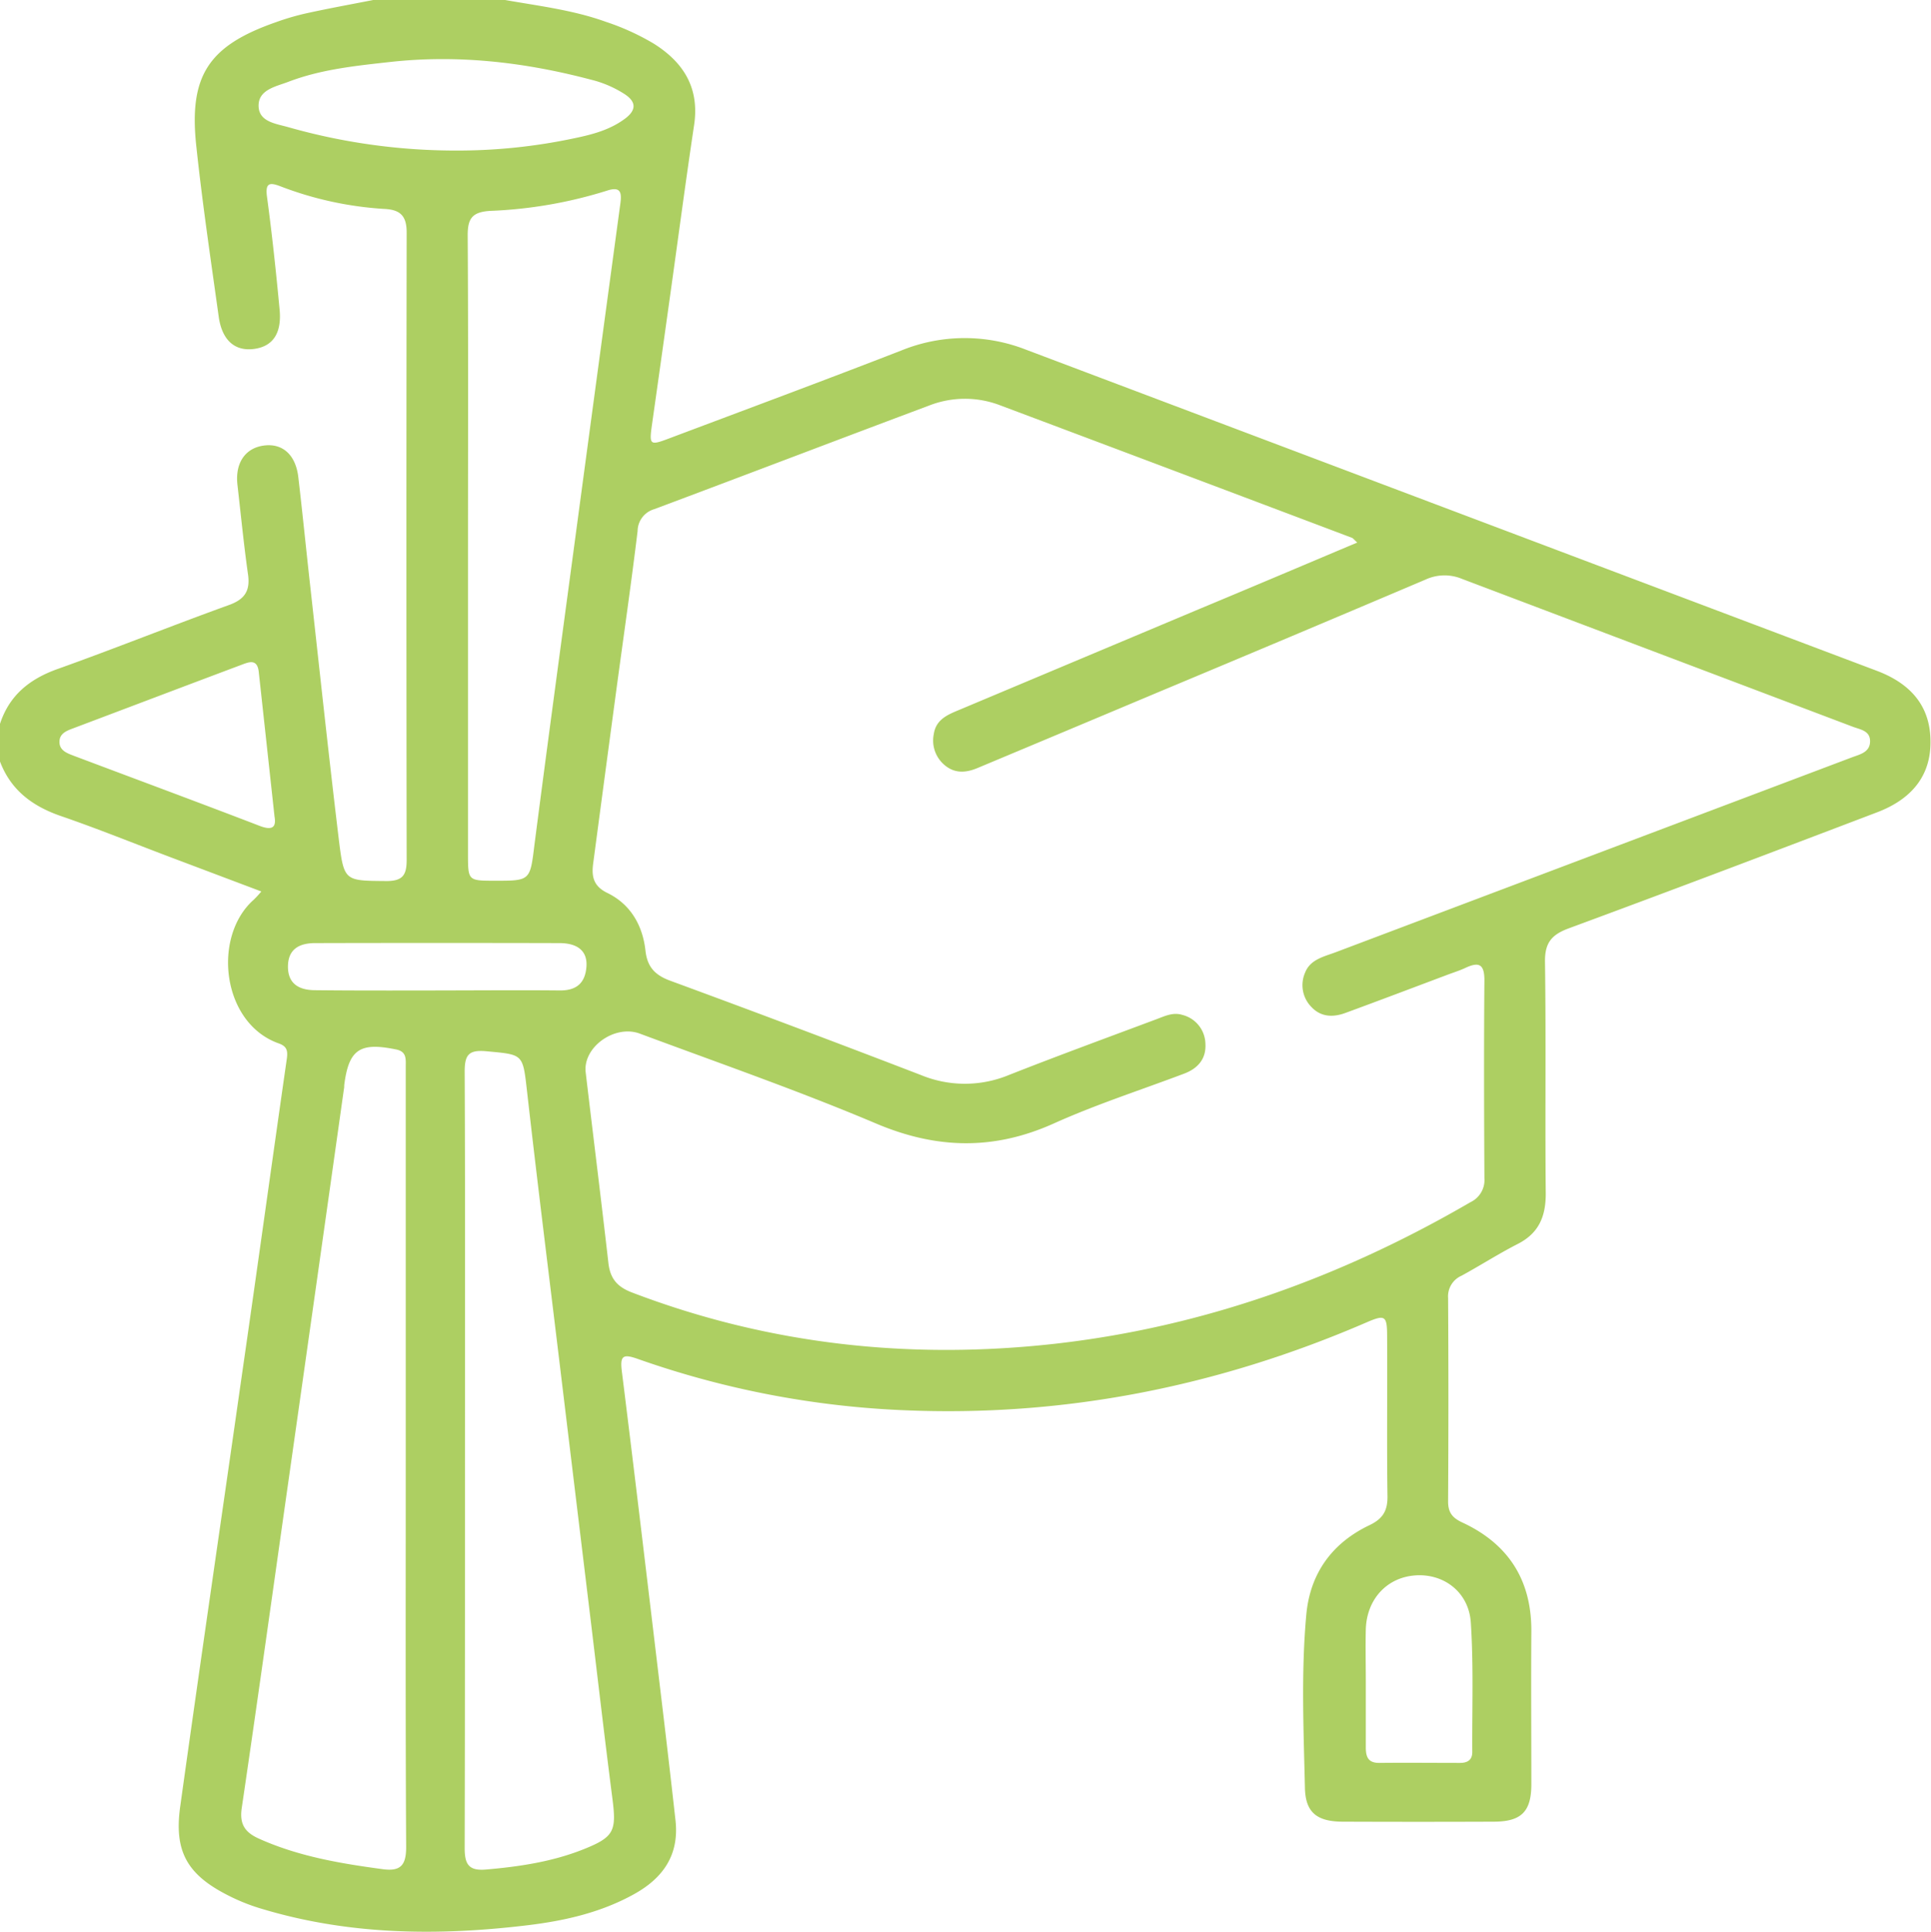 <svg xmlns="http://www.w3.org/2000/svg" viewBox="0 0 383.44 383.64"><defs><style>.cls-1{fill:#adcf62;}</style></defs><g id="Layer_2" data-name="Layer 2"><g id="Layer_1-2" data-name="Layer 1"><path class="cls-1" d="M100.3,0c6.74,1.19,13.55,2,20,4.33a48,48,0,0,1,9.51,4.33c6,3.77,9.15,8.89,8,16.29-1.7,11.33-3.19,22.69-4.78,34q-1.78,12.78-3.59,25.53c-.53,3.84-.37,4,3.29,2.62,15.4-5.8,30.83-11.52,46.17-17.48a33.36,33.36,0,0,1,24.79-.21q84.51,31.9,169,63.78c7.23,2.73,10.69,7.5,10.65,14.2,0,6.45-3.51,11.19-10.57,13.88-20.39,7.76-40.79,15.5-61.26,23.05-3.45,1.27-4.78,2.91-4.72,6.7.22,15.33,0,30.68.15,46,0,4.62-1.44,7.89-5.63,10-3.77,1.93-7.35,4.23-11.07,6.26a4.47,4.47,0,0,0-2.69,4.42q.12,20.2,0,40.41c0,2.23.87,3.27,2.83,4.18,9.17,4.26,13.77,11.47,13.7,21.65s0,20.21,0,30.31c0,5.46-2,7.43-7.46,7.44q-15,.06-29.93,0c-5.12,0-7.46-1.77-7.57-6.68-.26-11.46-.77-23,.27-34.39.74-8.2,5.1-14.25,12.53-17.79,2.64-1.26,3.63-2.84,3.59-5.74-.15-10.6,0-21.2-.07-31.81,0-4.05-.42-4.3-4-2.76-29.41,12.73-60.08,18.88-92.14,17.47a181.41,181.41,0,0,1-52.66-10.18c-3-1.06-3.55-.61-3.15,2.55,2.79,22.37,5.43,44.76,8.11,67.14q1.31,10.95,2.53,21.9c.77,6.82-2.39,11.43-8.17,14.65-6.55,3.65-13.72,5.29-21,6.18-18,2.19-35.82,2-53.32-3.34a38.55,38.55,0,0,1-6.57-2.68c-8-4.11-10.52-8.75-9.28-17.56,4-28.74,8.22-57.45,12.32-86.18,3-20.72,5.85-41.44,8.83-62.15.23-1.59.12-2.55-1.58-3.15-11.34-4-13.25-21.19-5-28.51A19.42,19.42,0,0,0,51.89,177l-18.11-6.83c-7.23-2.73-14.4-5.64-21.7-8.15C6.43,160.07,2.16,156.89,0,151.2v-7.48c1.86-5.68,5.86-8.9,11.43-10.89,11.38-4.06,22.61-8.58,34-12.69,3.15-1.13,4.28-2.81,3.82-6.08-.84-5.92-1.42-11.87-2.1-17.81-.5-4.42,1.64-7.44,5.53-7.82,3.52-.34,6,1.94,6.54,6.17.86,7.3,1.58,14.61,2.4,21.92,1.87,16.83,3.67,33.67,5.7,50.49,1,8,1.18,7.85,9.43,7.92,3.23,0,4-1.21,4-4.18q-.1-62.31,0-124.62c0-3.31-1.32-4.46-4.28-4.64A69,69,0,0,1,55.71,37c-2.23-.86-3.08-.68-2.68,2.17,1,7.4,1.79,14.84,2.49,22.28.45,4.72-1.33,7.3-5,7.82-3.83.55-6.43-1.67-7.09-6.39C41.87,51.68,40.2,40.46,39,29.2,37.42,15,41.41,9.07,54.84,4.39A50.12,50.12,0,0,1,60.57,2.7c4.5-1,9-1.81,13.54-2.7ZM269.51,107.72c-.68-.62-.83-.86-1.05-.94q-35-13.22-70-26.36a19.53,19.53,0,0,0-13.94.09c-18.21,6.82-36.38,13.76-54.59,20.58a4.57,4.57,0,0,0-3.32,4.33c-1.26,10.38-2.76,20.74-4.16,31.1q-2.34,17.41-4.65,34.82c-.37,2.68,0,4.63,2.9,6,4.56,2.26,6.93,6.46,7.47,11.41.37,3.35,2,4.91,5,6q24.92,9.16,49.71,18.7a22.88,22.88,0,0,0,17.43,0c9.74-3.84,19.58-7.44,29.39-11.11,1.62-.61,3.24-1.4,5.06-.84a6.05,6.05,0,0,1,4.6,5.73c.18,3-1.5,4.91-4.23,5.94-8.63,3.26-17.45,6.1-25.85,9.88-11.93,5.37-23.31,5.12-35.37,0-15.37-6.5-31.19-12-46.84-17.82-5-1.88-11.36,2.68-10.77,7.69,1.49,12.62,3.07,25.22,4.51,37.85.35,3.06,1.72,4.73,4.71,5.86C152.69,267,180.74,270,209.4,266.81c29.53-3.32,57-13.22,82.61-28.13a4.86,4.86,0,0,0,2.75-4.78c-.07-13.09-.11-26.19,0-39.29,0-3.27-1.16-3.65-3.77-2.44-1.12.53-2.32.9-3.49,1.34-6.77,2.54-13.53,5.11-20.32,7.6-2.5.92-4.95.85-6.88-1.29a6.17,6.17,0,0,1-1.17-6.65c1-2.64,3.65-3.2,6-4.07l102.53-38.7c1.61-.61,3.64-1,3.68-3.17s-1.94-2.37-3.41-2.93q-38.84-14.69-77.66-29.38a9,9,0,0,0-7.19.15q-26.68,11.33-53.43,22.51-17.76,7.47-35.52,14.9c-2.37,1-4.62,1.13-6.65-.65a6.36,6.36,0,0,1-2.05-6.11c.45-2.95,2.86-3.86,5.18-4.83l47.6-20C248.51,116.6,258.82,112.23,269.51,107.72ZM80.57,289.91V229.33c0-5.86,0-11.72,0-17.58,0-1.47.22-3-2-3.4-7.11-1.45-9.33,0-10.22,7.13,0,.25,0,.5-.06.75Q62.9,254.5,57.46,292.77C54.32,314.83,51.26,336.9,48,359c-.48,3.26.71,4.84,3.42,6.06,7.83,3.52,16.15,4.93,24.57,6.06,3.65.5,4.68-.87,4.66-4.49C80.5,341,80.57,315.47,80.57,289.91Zm11.76-.4c0,25.82,0,51.63-.06,77.45,0,3.21.83,4.53,4.24,4.23,6.61-.57,13.12-1.54,19.31-4s6.62-3.67,5.77-10.2c-1.51-11.73-2.87-23.48-4.29-35.23q-3.21-26.5-6.41-53c-2.09-17.31-4.26-34.61-6.22-51.94-.87-7.63-.7-7.4-8-8.09-3.65-.35-4.41.71-4.4,4.14C92.39,238.37,92.33,263.94,92.33,289.51Zm.6-181v61c0,5.35,0,5.35,5.32,5.36,7.08,0,7,0,7.88-7.18,2.51-19.39,5.13-38.75,7.73-58.12q4.64-34.61,9.33-69.2c.3-2.23,0-3.4-2.71-2.5a88.89,88.89,0,0,1-23.13,4c-3.68.22-4.51,1.59-4.48,5C93,67.41,92.93,88,92.93,108.55ZM90.12,29.89a111.57,111.57,0,0,0,24.11-2.48c3.54-.74,7-1.66,10-3.94,2.09-1.62,2.14-3.21-.12-4.73a22,22,0,0,0-6.83-2.94c-13.12-3.46-26.42-5-39.94-3.48-6.79.75-13.65,1.46-20.1,3.93-2.45.94-6,1.55-5.89,4.86.1,3.15,3.58,3.46,6,4.17A121.57,121.57,0,0,0,90.12,29.89ZM54.51,162.11c-1.08-9.92-2.1-19.31-3.13-28.71-.3-2.75-2.07-1.91-3.57-1.35-11.07,4.15-22.12,8.35-33.18,12.52-1.31.49-2.76,1-2.82,2.61-.08,1.85,1.56,2.39,2.95,2.92,12.23,4.61,24.48,9.14,36.68,13.83C54.15,165,54.88,164.2,54.51,162.11Zm216.7,172.54c0,4.1,0,8.21,0,12.31,0,1.92.51,3.09,2.71,3.06,5.35-.06,10.69,0,16,0,1.45,0,2.43-.55,2.43-2.15-.05-8.58.27-17.18-.29-25.72-.4-6.05-5.37-9.75-11-9.36s-9.66,4.69-9.85,10.69C271.12,327.18,271.22,330.92,271.21,334.65Zm-184.78-138c8.22,0,16.43-.08,24.64,0,3.43.06,5.15-1.5,5.38-4.75.21-3-1.66-4.64-5.34-4.65q-24.27-.06-48.53,0c-3.65,0-5.39,1.6-5.4,4.66s1.76,4.67,5.36,4.69C70.5,196.69,78.47,196.66,86.43,196.66Z"/></g></g></svg>